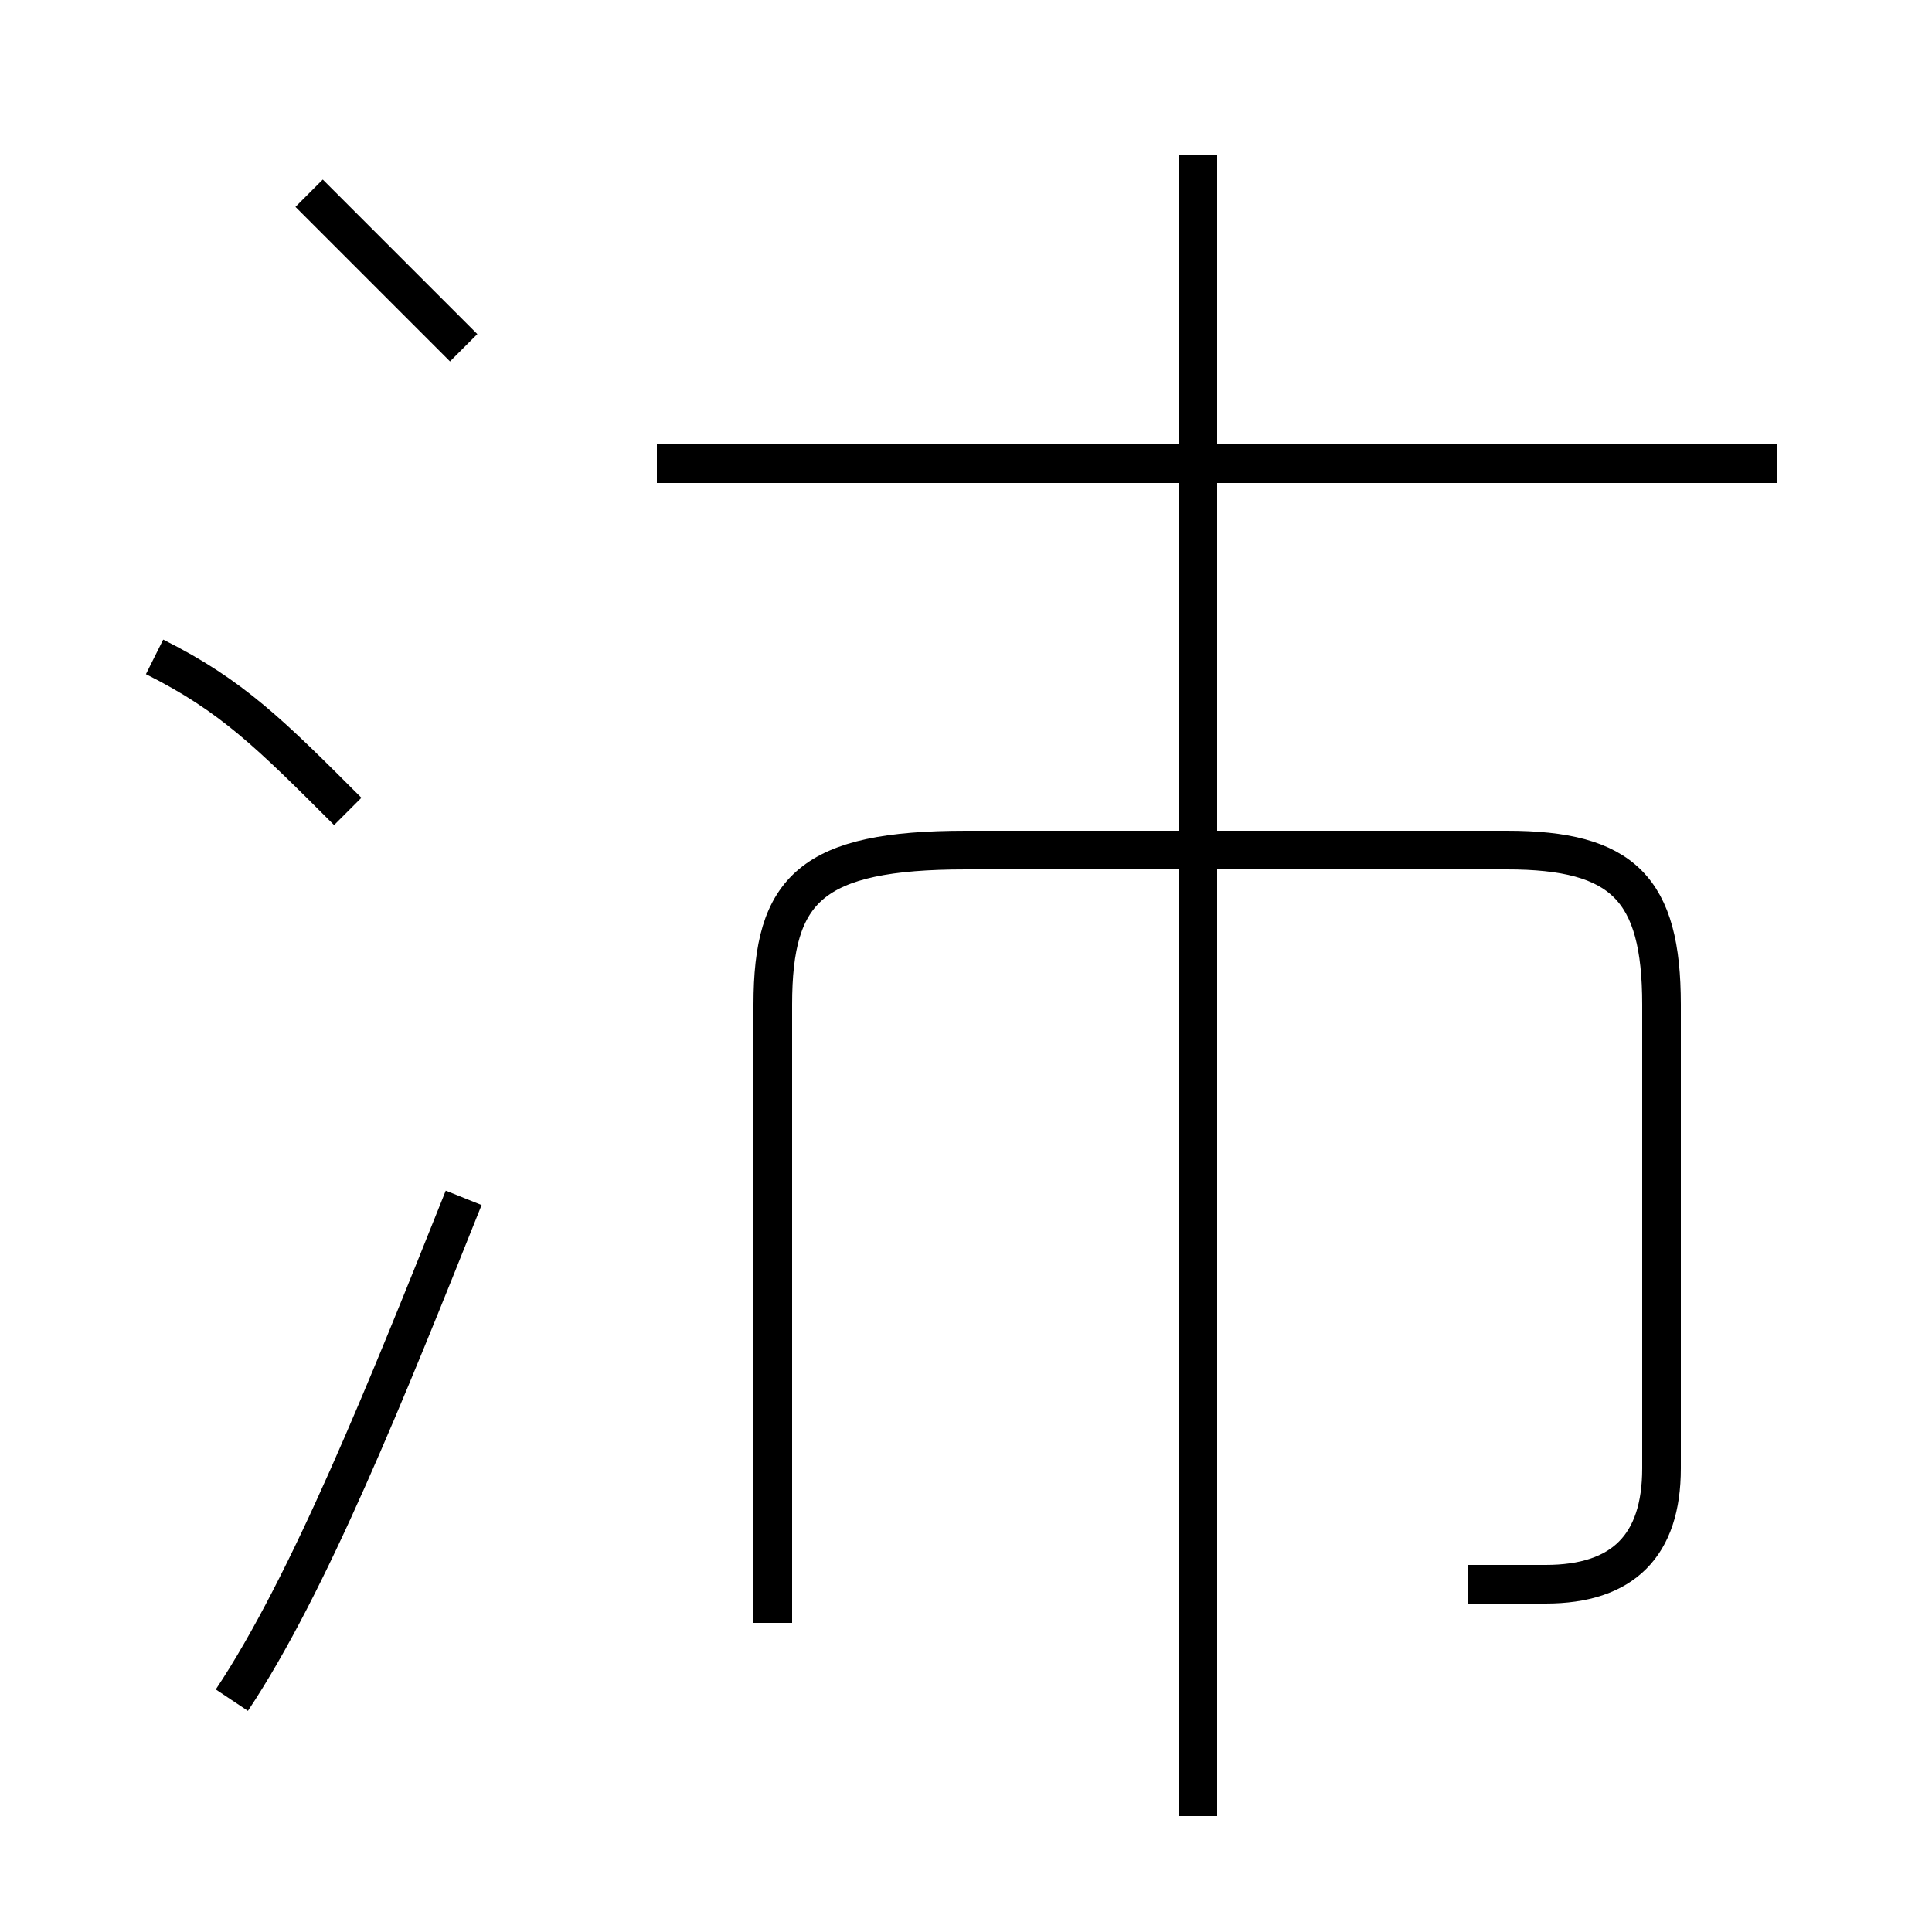 <?xml version='1.0' encoding='utf8'?>
<svg viewBox="0.0 -6.0 50.0 50.0" version="1.1" xmlns="http://www.w3.org/2000/svg">
<rect x="0.0" y="-6.0" width="50.0" height="50.0" fill="#808080" stroke="none"/>
<rect x="-1000" y="-1000" width="2000" height="2000" stroke="white" fill="white"/>
<g style="fill:white;stroke:#000000;  stroke-width:1">
<path d="M 38 -3 C 39 -3 39 -3 40 -3 C 42 -3 43 -4 43 -6 L 43 -18 C 43 -21 42 -22 39 -22 L 25 -22 C 21 -22 20 -21 20 -18 L 20 -2 M 6 0 C 8 -3 10 -8 12 -13 M 9 -23 C 7 -25 6 -26 4 -27 M 12 -35 C 11 -36 9 -38 8 -39 M 31 3 L 31 -40 M 46 -32 L 17 -32" transform="translate(0.0 38.0)" />
</g>
</svg>